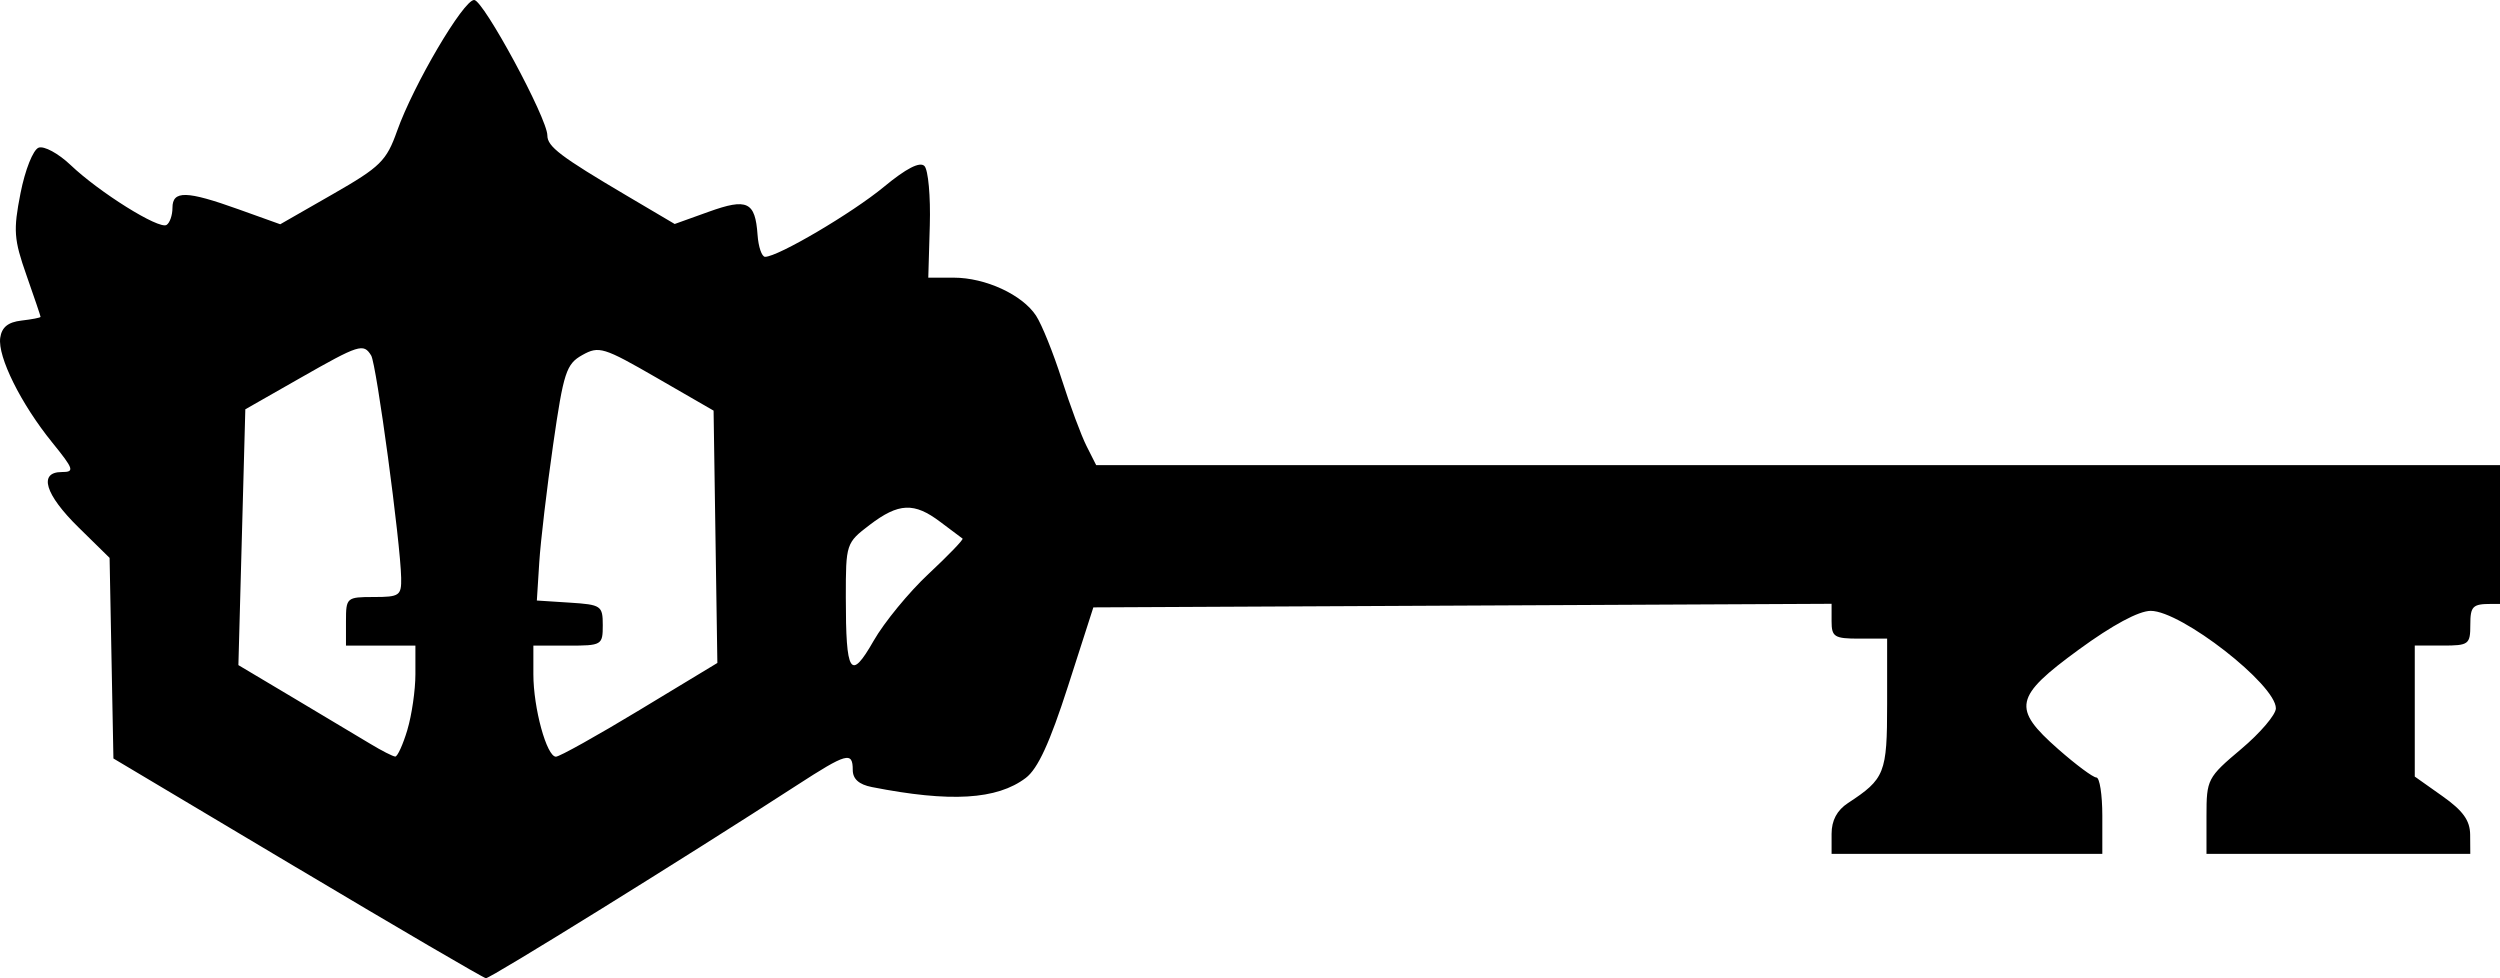 <!-- Generated by IcoMoon.io -->
<svg version="1.1" xmlns="http://www.w3.org/2000/svg" width="92" height="36" viewBox="0 0 92 36">
<title>rank-5</title>
<path d="M10.944 31.946l-6.77-4.034-0.141-7.382-1.143-1.122c-1.237-1.214-1.485-2.037-0.615-2.037 0.478 0 0.445-0.102-0.352-1.086-1.151-1.42-2.014-3.156-1.915-3.852 0.056-0.391 0.287-0.579 0.782-0.636 0.386-0.045 0.703-0.106 0.703-0.137s-0.234-0.721-0.52-1.535c-0.463-1.319-0.487-1.646-0.218-3.015 0.169-0.859 0.462-1.597 0.665-1.675 0.199-0.076 0.728 0.21 1.176 0.636 1.058 1.008 3.254 2.38 3.533 2.207 0.12-0.074 0.218-0.358 0.218-0.631 0-0.644 0.515-0.632 2.43 0.055l1.536 0.551 1.934-1.108c1.755-1.006 1.974-1.221 2.367-2.328 0.602-1.696 2.44-4.818 2.835-4.818 0.34 0 2.694 4.357 2.694 4.985 0 0.411 0.481 0.776 2.918 2.215l1.768 1.044 1.252-0.45c1.418-0.51 1.711-0.372 1.797 0.847 0.031 0.446 0.156 0.81 0.277 0.811 0.471 0.001 3.201-1.607 4.374-2.576 0.821-0.678 1.321-0.936 1.49-0.766 0.14 0.14 0.229 1.122 0.198 2.182l-0.056 1.927h0.936c1.168 0 2.523 0.626 3.030 1.399 0.212 0.324 0.637 1.377 0.944 2.341s0.718 2.068 0.913 2.455l0.355 0.703h52.101v5.109h-0.766c-0.681 0-0.766 0.085-0.766 0.766 0 0.724-0.057 0.766-1.022 0.766h-1.022v4.821l1.016 0.719c0.76 0.537 1.018 0.897 1.022 1.422l0.005 0.703h-9.708v-1.39c0-1.354 0.033-1.418 1.277-2.467 0.703-0.592 1.277-1.266 1.277-1.498 0-0.874-3.483-3.587-4.605-3.587-0.441 0-1.409 0.521-2.644 1.423-2.384 1.741-2.471 2.161-0.762 3.665 0.652 0.574 1.284 1.044 1.405 1.044s0.219 0.632 0.219 1.405v1.405h-9.963v-0.737c0-0.493 0.2-0.868 0.603-1.132 1.359-0.891 1.441-1.097 1.441-3.642v-2.409h-1.022c-0.921 0-1.022-0.063-1.022-0.641v-0.641l-27.167 0.132-0.934 2.904c-0.669 2.079-1.11 3.037-1.553 3.372-1.061 0.803-2.776 0.905-5.664 0.336-0.475-0.093-0.703-0.298-0.703-0.629 0-0.69-0.217-0.63-2.068 0.57-4.014 2.603-11.281 7.112-11.433 7.094-0.092-0.012-3.213-1.835-6.936-4.054zM14.991 26.858c0.163-0.543 0.296-1.463 0.296-2.044v-1.056h-2.555v-0.894c0-0.873 0.024-0.894 1.022-0.894 0.947 0 1.021-0.051 1.009-0.703-0.023-1.294-0.91-7.872-1.104-8.185-0.284-0.459-0.435-0.411-2.622 0.835l-2.009 1.145-0.255 9.414 2.044 1.217c1.124 0.669 2.389 1.425 2.81 1.68s0.834 0.465 0.918 0.468c0.083 0.003 0.284-0.44 0.447-0.983zM23.548 26.121l2.851-1.724-0.139-9.286-2.089-1.205c-1.961-1.131-2.129-1.183-2.741-0.841-0.592 0.331-0.69 0.629-1.074 3.294-0.232 1.611-0.462 3.562-0.511 4.335l-0.089 1.405 1.213 0.078c1.155 0.074 1.213 0.114 1.213 0.83 0 0.733-0.034 0.752-1.277 0.752h-1.277v1.056c0 1.242 0.49 3.031 0.83 3.031 0.131 0 1.521-0.776 3.089-1.724zM34.177 21.114c0.729-0.682 1.289-1.264 1.245-1.294s-0.412-0.306-0.818-0.613c-0.962-0.729-1.533-0.704-2.601 0.11-0.867 0.661-0.877 0.692-0.877 2.661 0 2.835 0.169 3.099 1.024 1.603 0.386-0.676 1.298-1.787 2.027-2.468z"></path>
</svg>

